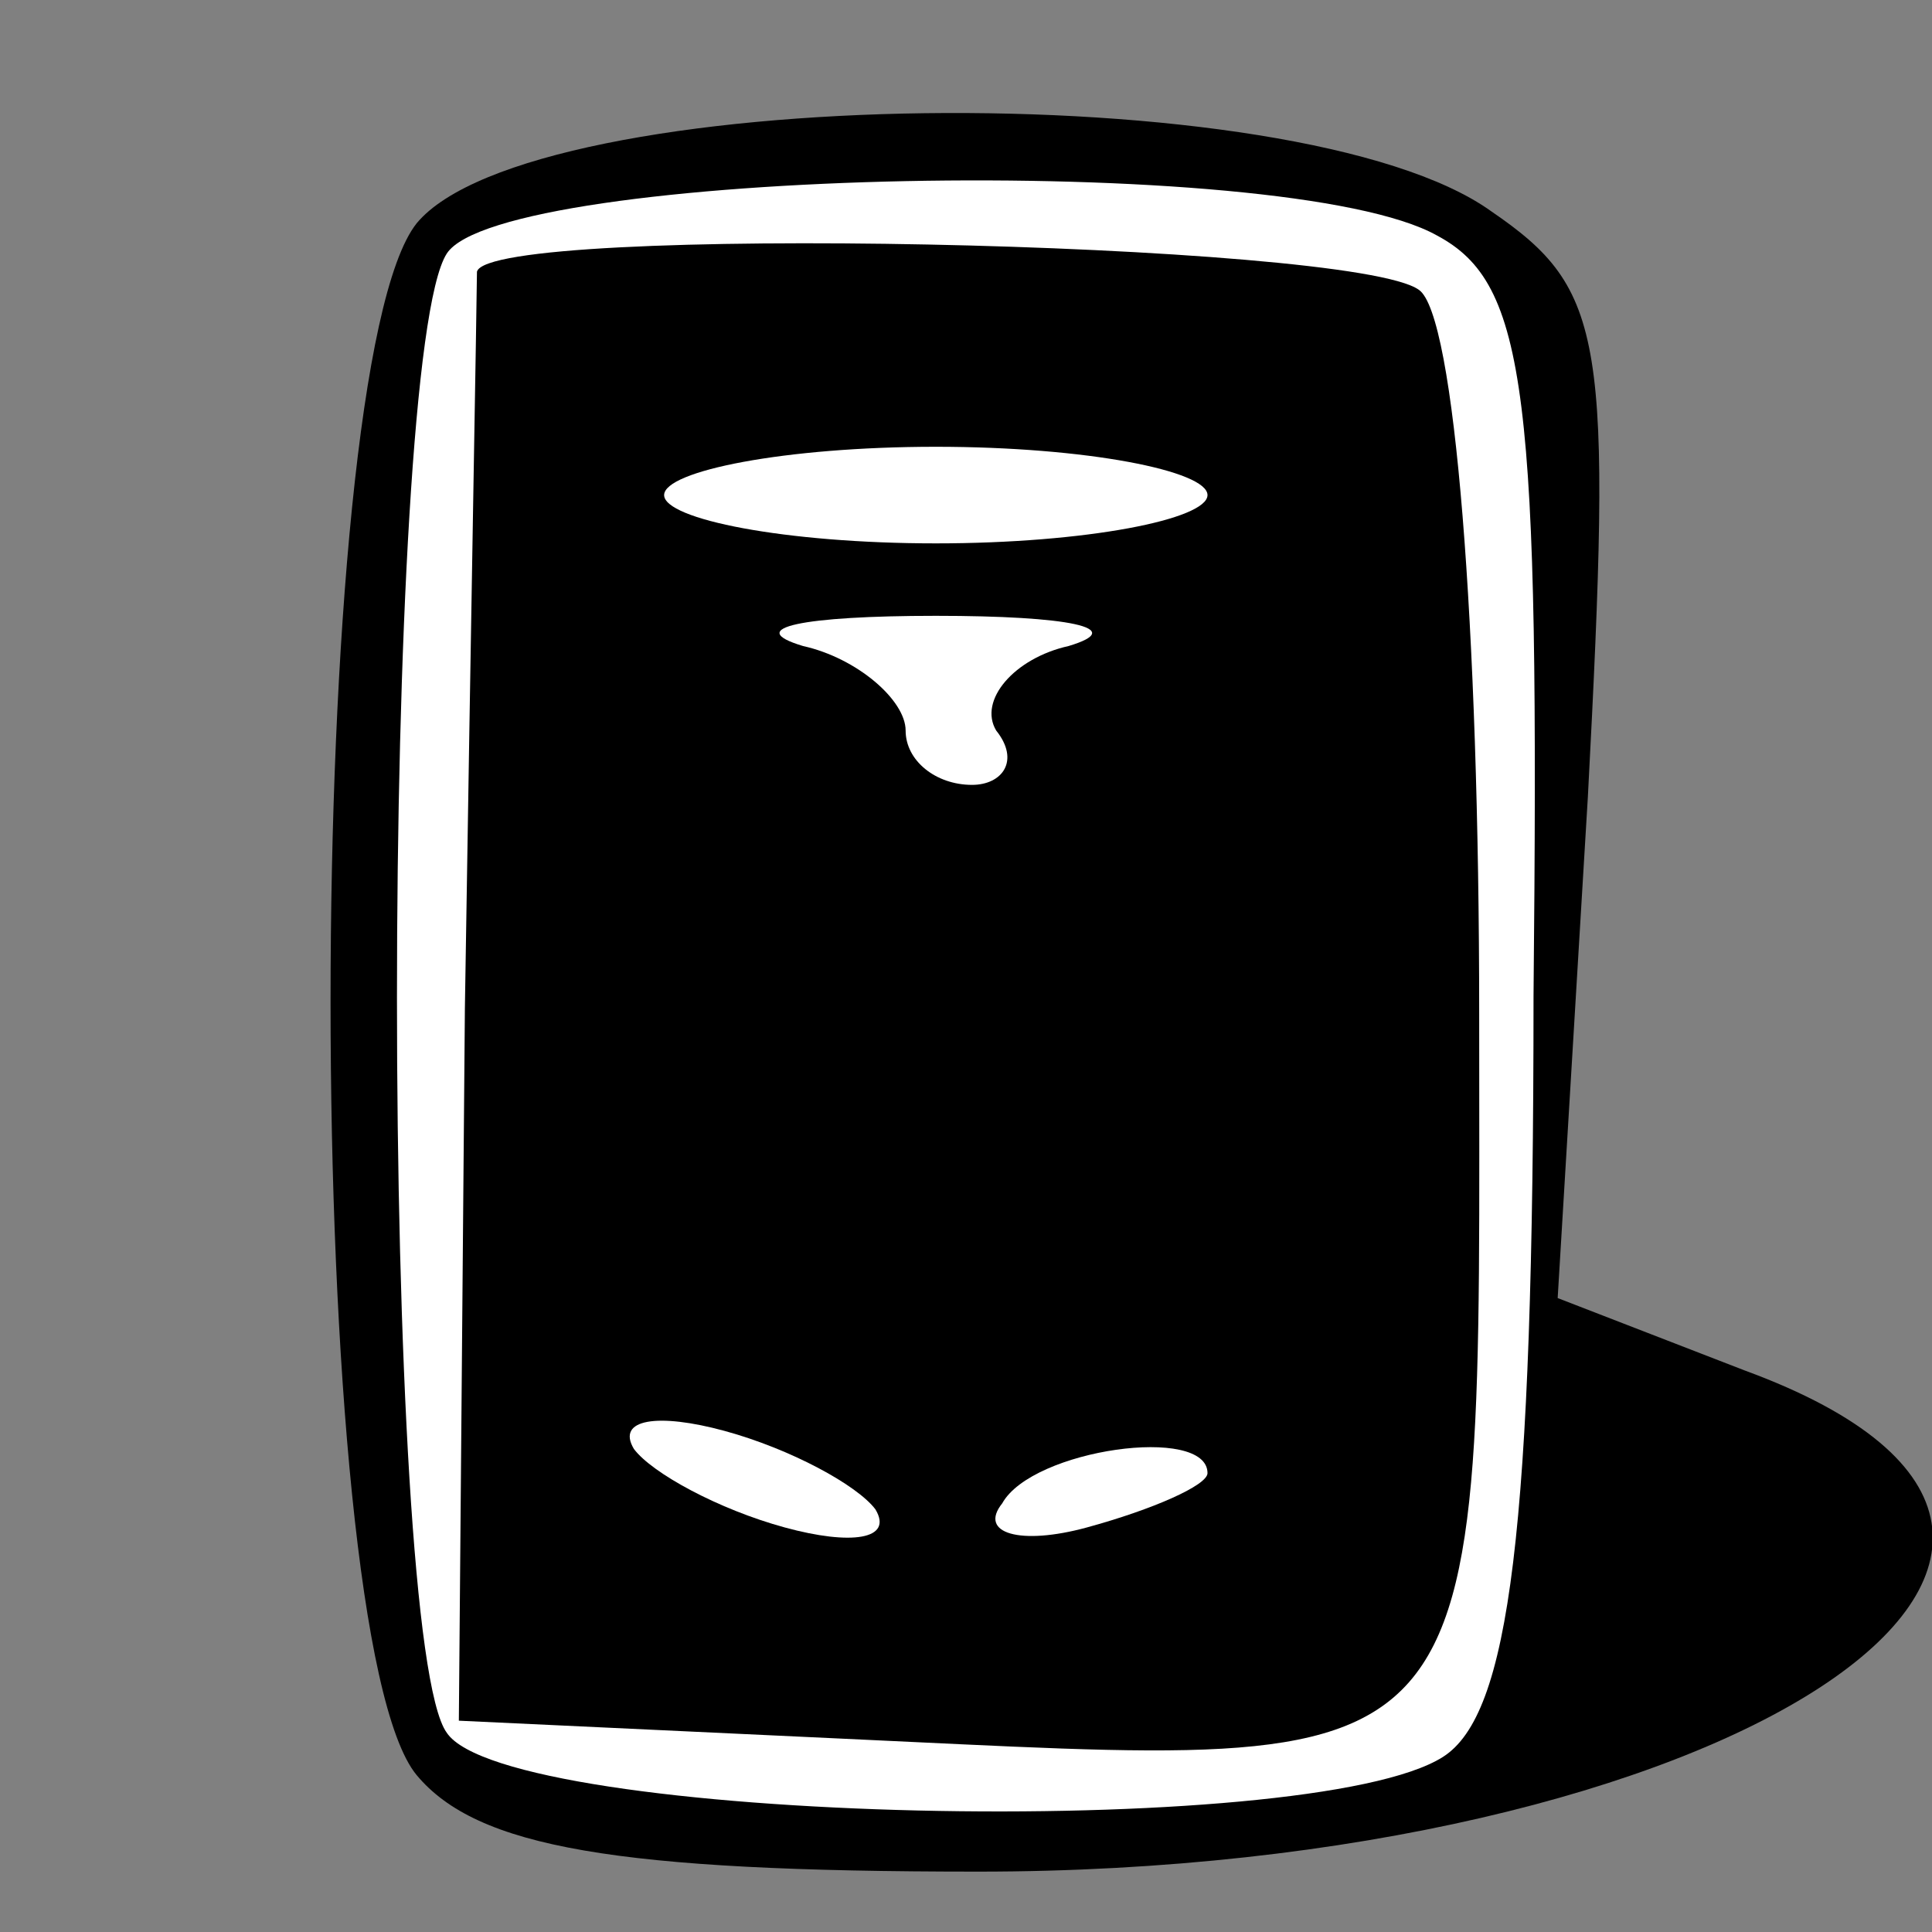 <?xml version="1.0" standalone="no"?>
<!DOCTYPE svg PUBLIC "-//W3C//DTD SVG 20010904//EN"
 "http://www.w3.org/TR/2001/REC-SVG-20010904/DTD/svg10.dtd">
<svg version="1.0" xmlns="http://www.w3.org/2000/svg"
 width="32pt" height="32pt" viewBox="0 0 32 32"
 preserveAspectRatio="xMidYMid meet">
<rect x="0" y="0" width="32" height="32" fill="#808080" stroke="none"/>
<g transform="translate(0,32) scale(0.1,-0.1)"
fill="#000000" stroke="none">
<path fill="#000000" stroke="none" d="M69 283 c-19 -24 -19 -234 0 -257 10
-12 33 -16 93 -16 124 0 206 54 127 83 l-31 12 5 83 c4 76 3 84 -16 97 -32 23
-159 21 -178 -2z"/>
<path fill="#ffffff" stroke="none" d="M238 281 c15 -8 17 -26 16 -126 0 -89
-4 -119 -15 -126 -22 -14 -155 -11 -165 4 -11 15 -11 228 0 245 9 14 139 17
164 3z"/>
<path fill="#000000" stroke="none" d="M79 275 c0 -3 -1 -58 -2 -122 l-1 -118
64 -3 c109 -5 105 -10 105 120 0 64 -4 116 -10 120 -11 8 -154 11 -156 3z"/>
<path fill="#ffffff" stroke="none" d="M200 238 c0 -4 -20 -8 -45 -8 -25 0
-45 4 -45 8 0 4 20 8 45 8 25 0 45 -4 45 -8z"/>
<path fill="#ffffff" stroke="none" d="M177 213 c-9 -2 -15 -9 -12 -14 4 -5 1
-9 -4 -9 -6 0 -11 4 -11 9 0 5 -8 12 -17 14 -10 3 0 5 22 5 22 0 32 -2 22 -5z"/>
<path fill="#ffffff" stroke="none" d="M145 70 c3 -5 -4 -6 -15 -3 -11 3 -22
9 -25 13 -3 5 4 6 15 3 11 -3 22 -9 25 -13z"/>
<path fill="#ffffff" stroke="none" d="M200 76 c0 -2 -9 -6 -20 -9 -11 -3 -18
-1 -14 4 5 9 34 13 34 5z"/>
</g>
</svg>
